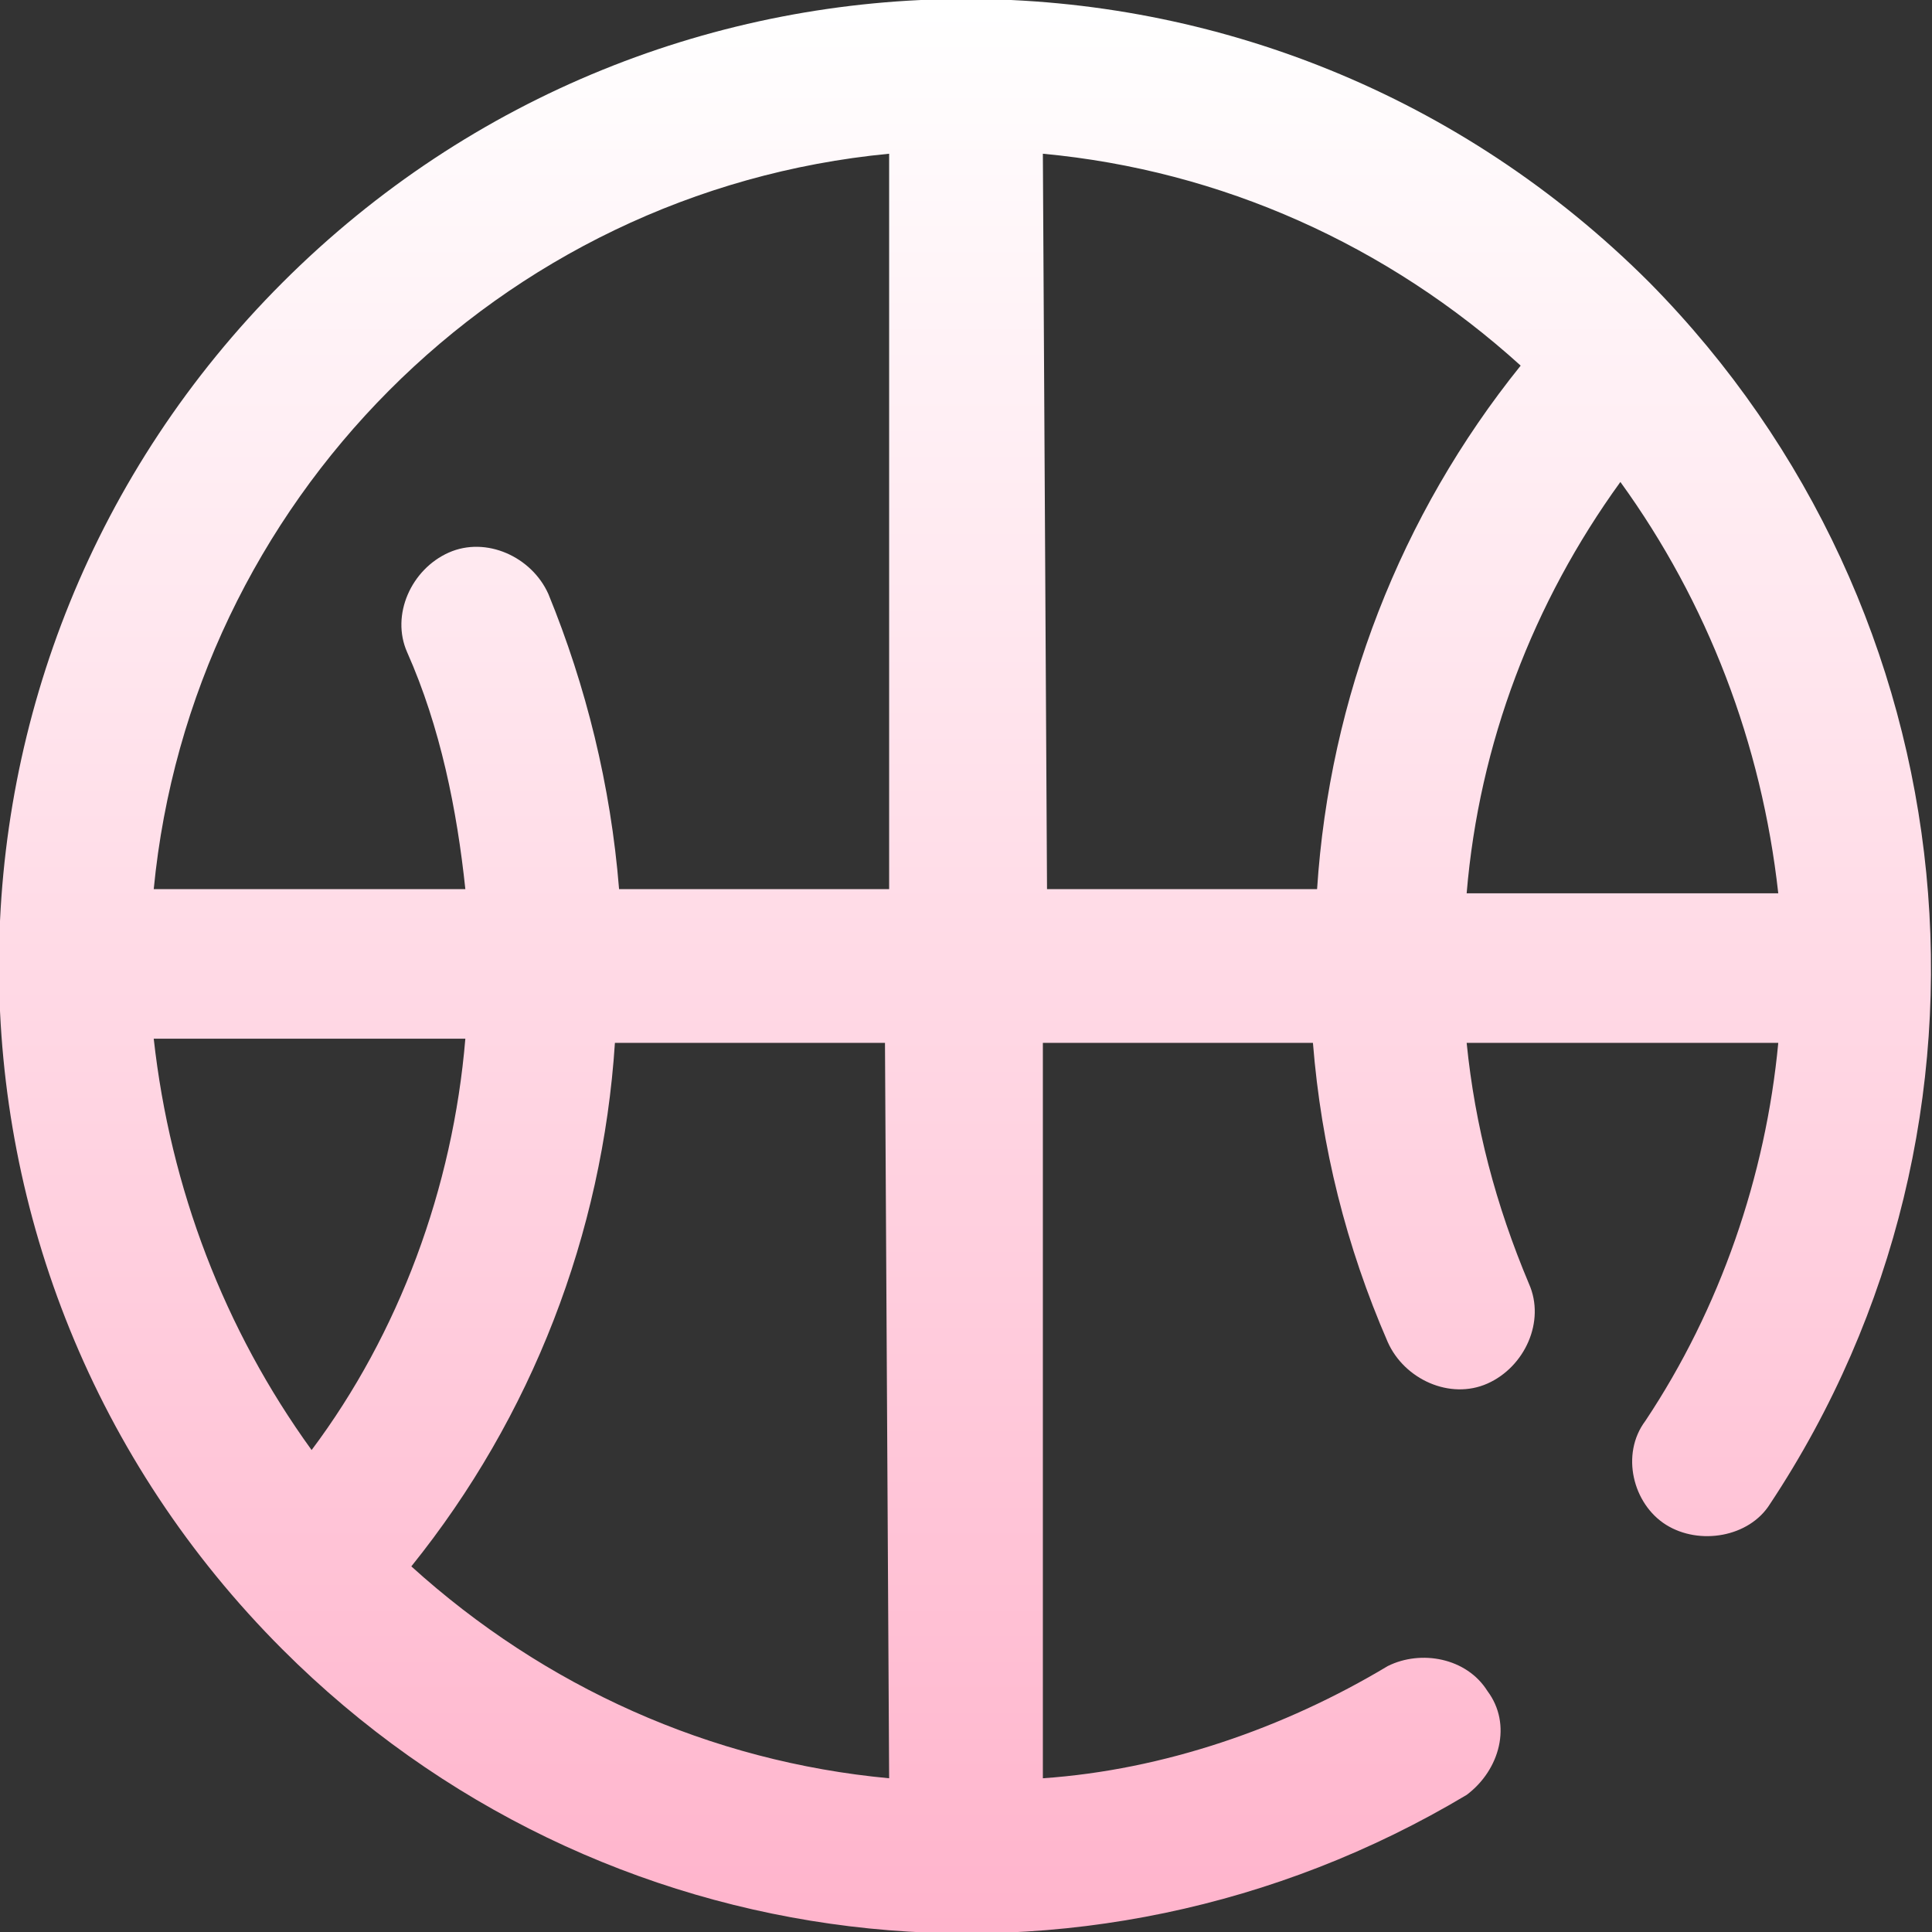 <?xml version="1.0" encoding="utf-8"?>
<!-- Generator: Adobe Illustrator 19.1.0, SVG Export Plug-In . SVG Version: 6.00 Build 0)  -->
<svg version="1.1" id="Layer_1" xmlns="http://www.w3.org/2000/svg" xmlns:xlink="http://www.w3.org/1999/xlink" x="0px" y="0px"
	 viewBox="-372 283.5 46.5 46.5" style="enable-background:new -372 283.5 46.5 46.5;" xml:space="preserve">
<rect x="-372" y="283.5" width="46.5" height="46.5" fill="#333333" stroke="none"/>
<style type="text/css">
	.st0{fill:url(#basketball-2_1_);}
</style>
<g transform="matrix(1, 0, 0, 1, 0, 0)">
	
		<linearGradient id="basketball-2_1_" gradientUnits="userSpaceOnUse" x1="-730.438" y1="603.829" x2="-730.438" y2="602.197" gradientTransform="matrix(28.479 0 0 -28.478 20453.471 17479.494)">
		<stop  offset="0" style="stop-color:#FFFFFF"/>
		<stop  offset="1" style="stop-color:#FFB4CC"/>
	</linearGradient>
	<path id="basketball-2" class="st0" d="M-332.3,290.3c-9.1-9.1-23.8-9.1-32.9,0c-9.1,9.1-9.1,23.8,0,32.9c7.6,7.6,19.3,9,28.5,3.5
		c0.8-0.6,1.1-1.7,0.5-2.5c-0.5-0.8-1.6-1-2.4-0.6c-2.5,1.5-5.4,2.5-8.3,2.7v-17.7h6.5c0.2,2.5,0.8,4.9,1.8,7.2
		c0.4,0.9,1.5,1.4,2.4,1c0.9-0.4,1.4-1.5,1-2.4c-0.8-1.9-1.3-3.8-1.5-5.8h7.5c-0.3,3.2-1.4,6.4-3.2,9.1c-0.6,0.8-0.3,2,0.5,2.5
		s2,0.3,2.5-0.5l0,0C-323.3,310.5-324.5,298.2-332.3,290.3z M-333,295.1c2.1,2.9,3.4,6.3,3.8,9.9h-7.5
		C-336.4,301.4-335.1,298-333,295.1L-333,295.1z M-350.6,287.2v17.7h-6.5c-0.2-2.5-0.8-4.9-1.7-7.1c-0.4-0.9-1.5-1.4-2.4-1
		s-1.4,1.5-1,2.4c0.8,1.8,1.2,3.8,1.4,5.7h-7.5C-367.4,295.6-360,288.1-350.6,287.2z M-364.5,318.4c-2.1-2.9-3.4-6.3-3.8-9.9h7.5
		C-361.1,312.1-362.4,315.6-364.5,318.4z M-350.6,326.3c-4.3-0.4-8.3-2.2-11.5-5.1c2.9-3.6,4.6-8,4.9-12.6h6.5L-350.6,326.3z
		 M-346.9,287.2c4.3,0.4,8.3,2.2,11.5,5.1c-2.9,3.6-4.6,8-4.9,12.6h-6.5L-346.9,287.2z"/>
</g>
</svg>
